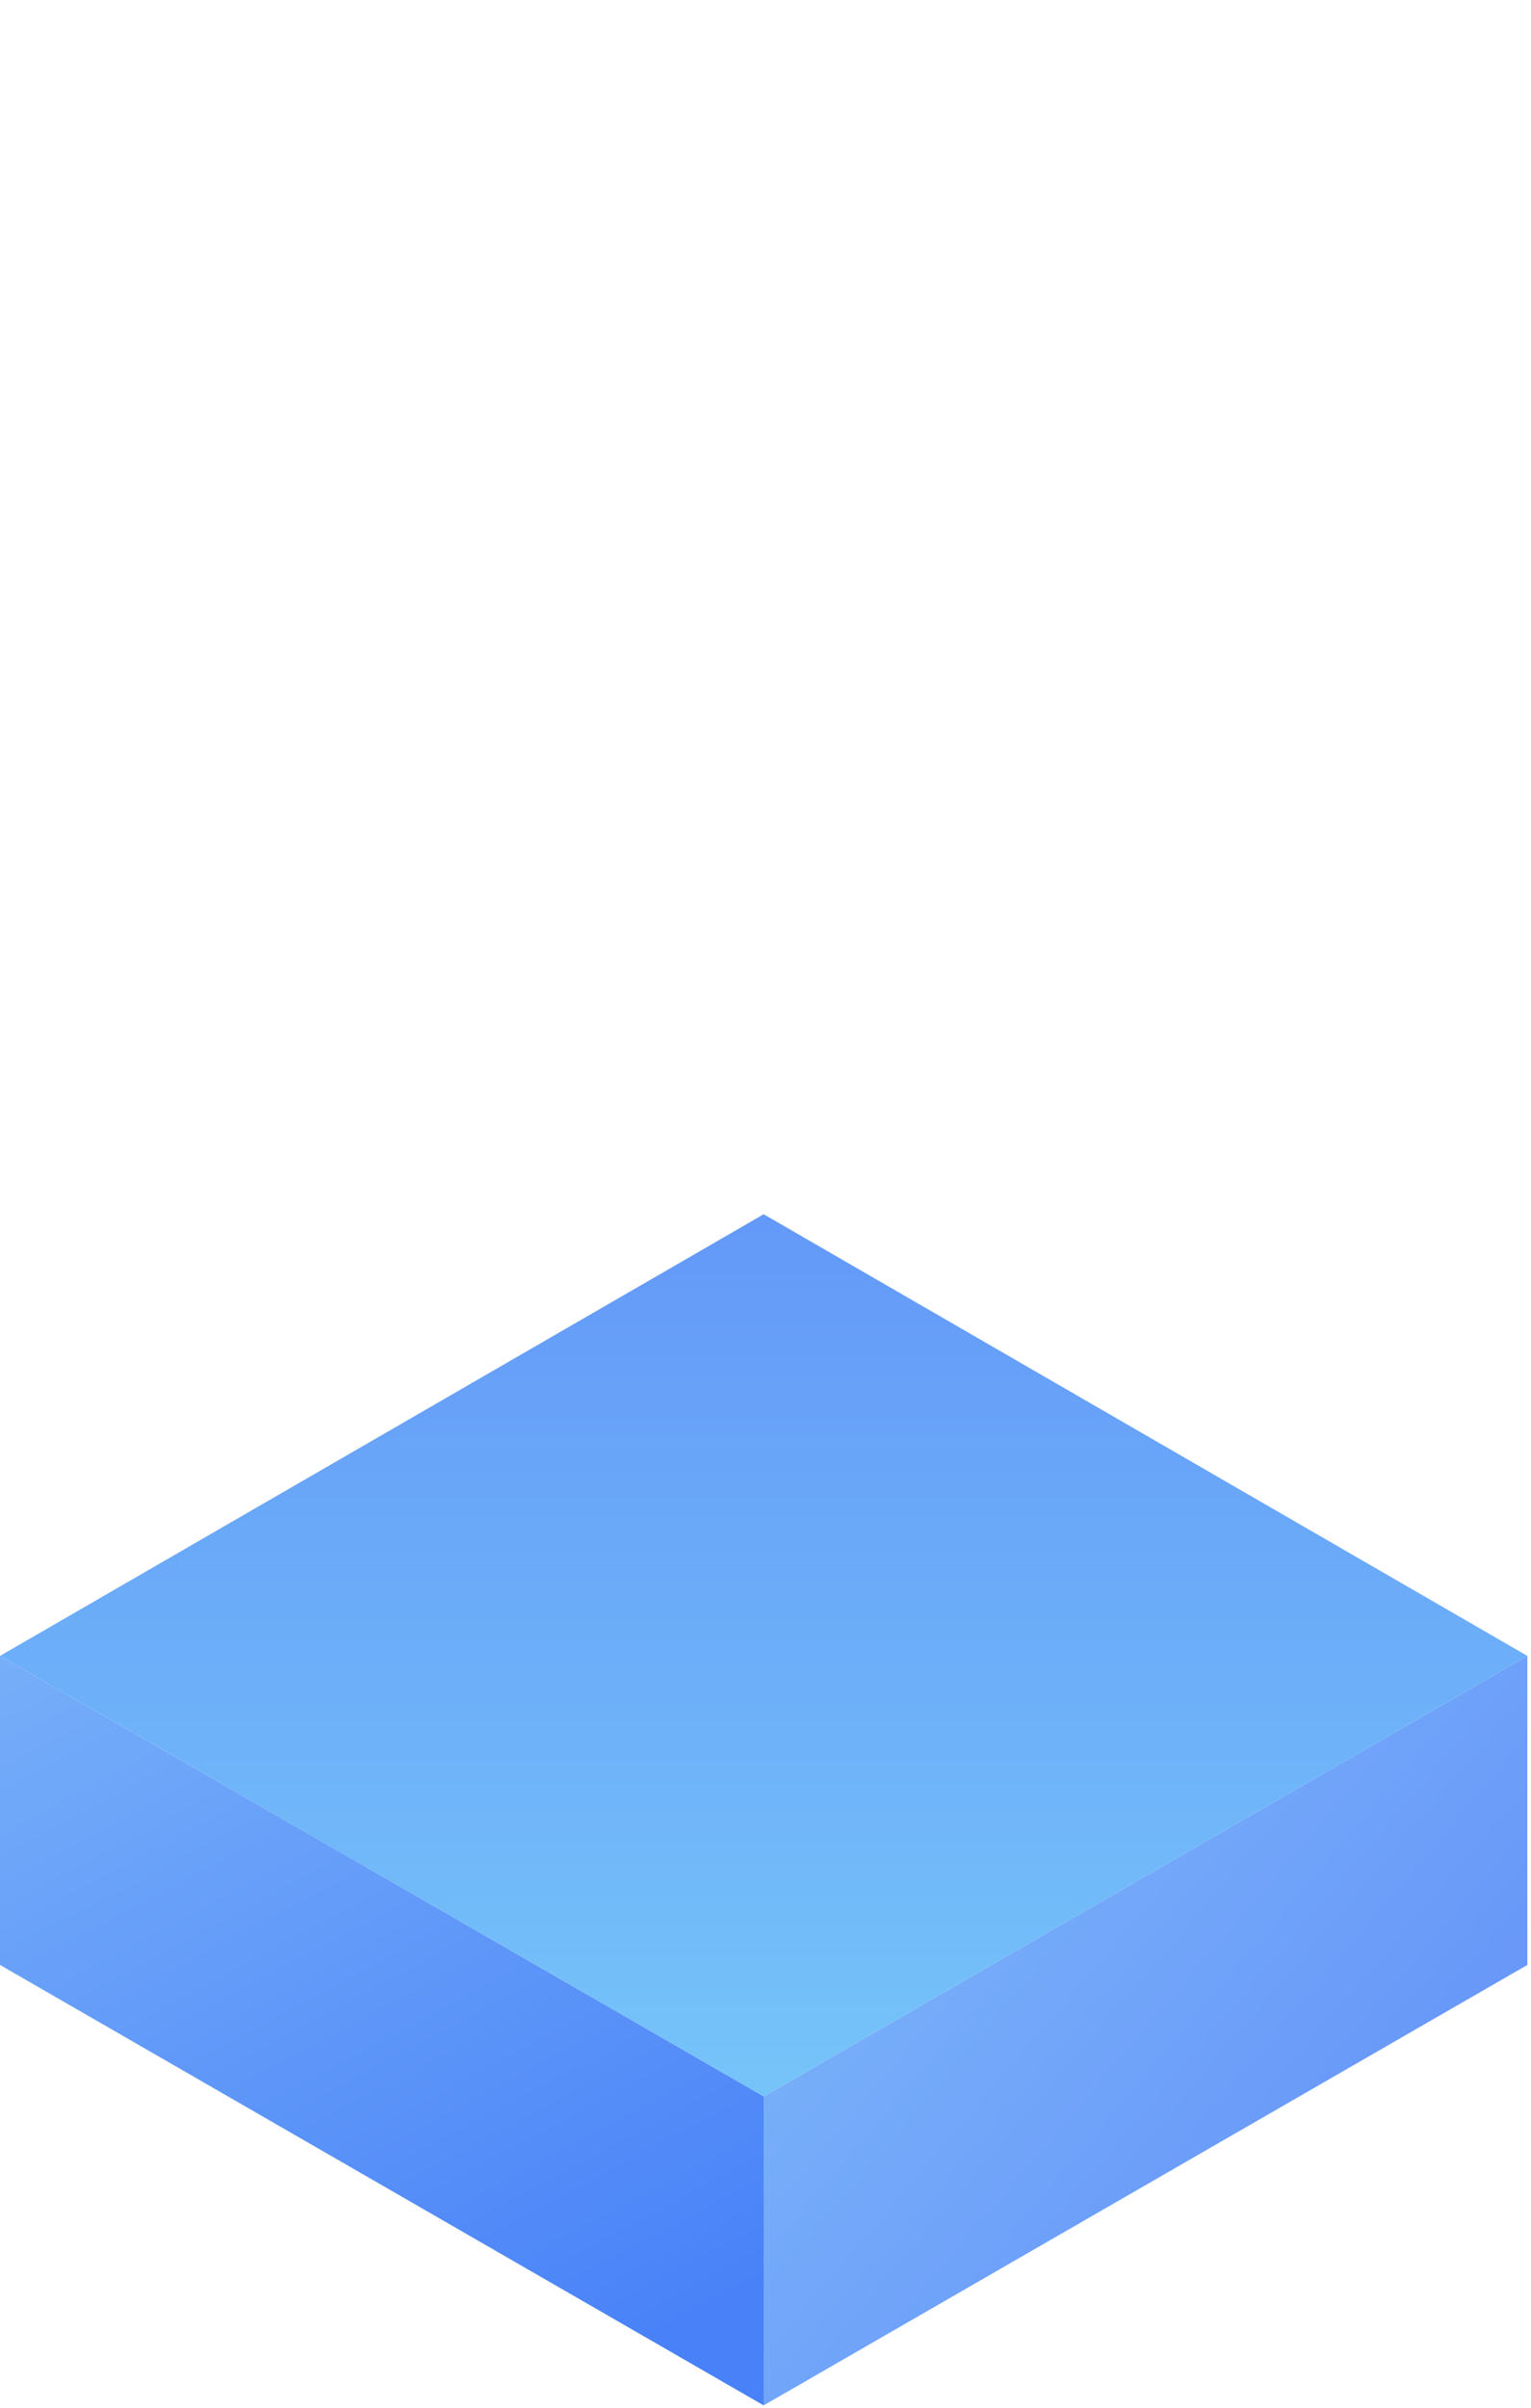 <?xml version="1.0" encoding="utf-8"?>
<!-- Generator: Adobe Illustrator 21.0.2, SVG Export Plug-In . SVG Version: 6.00 Build 0)  -->
<svg version="1.1" id="Слой_1" xmlns="http://www.w3.org/2000/svg" xmlns:xlink="http://www.w3.org/1999/xlink" x="0px" y="0px"
	 viewBox="0 0 125.9 197.9" style="enable-background:new 0 0 125.9 197.9;" xml:space="preserve">
<style type="text/css">
	.st0{fill:url(#SVGID_1_);}
	.st1{fill:url(#SVGID_2_);}
	.st2{fill:url(#SVGID_3_);}
</style>
<g>
	
		<linearGradient id="SVGID_1_" gradientUnits="userSpaceOnUse" x1="10.307" y1="72.789" x2="47.773" y2="2.696" gradientTransform="matrix(1 0 0 -1 0 200.16)">
		<stop  offset="0" style="stop-color:#78B0F9"/>
		<stop  offset="1" style="stop-color:#4881F8"/>
	</linearGradient>
	<polygon class="st0" points="62.8,197.7 0,161.5 0,136.1 62.8,172.3 	"/>
	
		<linearGradient id="SVGID_2_" gradientUnits="userSpaceOnUse" x1="76.344" y1="48.517" x2="126.534" y2="5.703" gradientTransform="matrix(1 0 0 -1 0 200.16)">
		<stop  offset="0" style="stop-color:#78B0F9"/>
		<stop  offset="1" style="stop-color:#608BF8"/>
	</linearGradient>
	<polygon class="st1" points="125.6,161.5 62.8,197.7 62.8,172.3 125.6,136.1 	"/>
	
		<linearGradient id="SVGID_3_" gradientUnits="userSpaceOnUse" x1="62.845" y1="17.761" x2="62.845" y2="112.851" gradientTransform="matrix(1 0 0 -1 0 200.16)">
		<stop  offset="0" style="stop-color:#78CAF9"/>
		<stop  offset="1" style="stop-color:#6091F8"/>
	</linearGradient>
	<polygon class="st2" points="62.8,172.3 0,136.1 62.8,99.8 125.6,136.1 	"/>
</g>
</svg>
